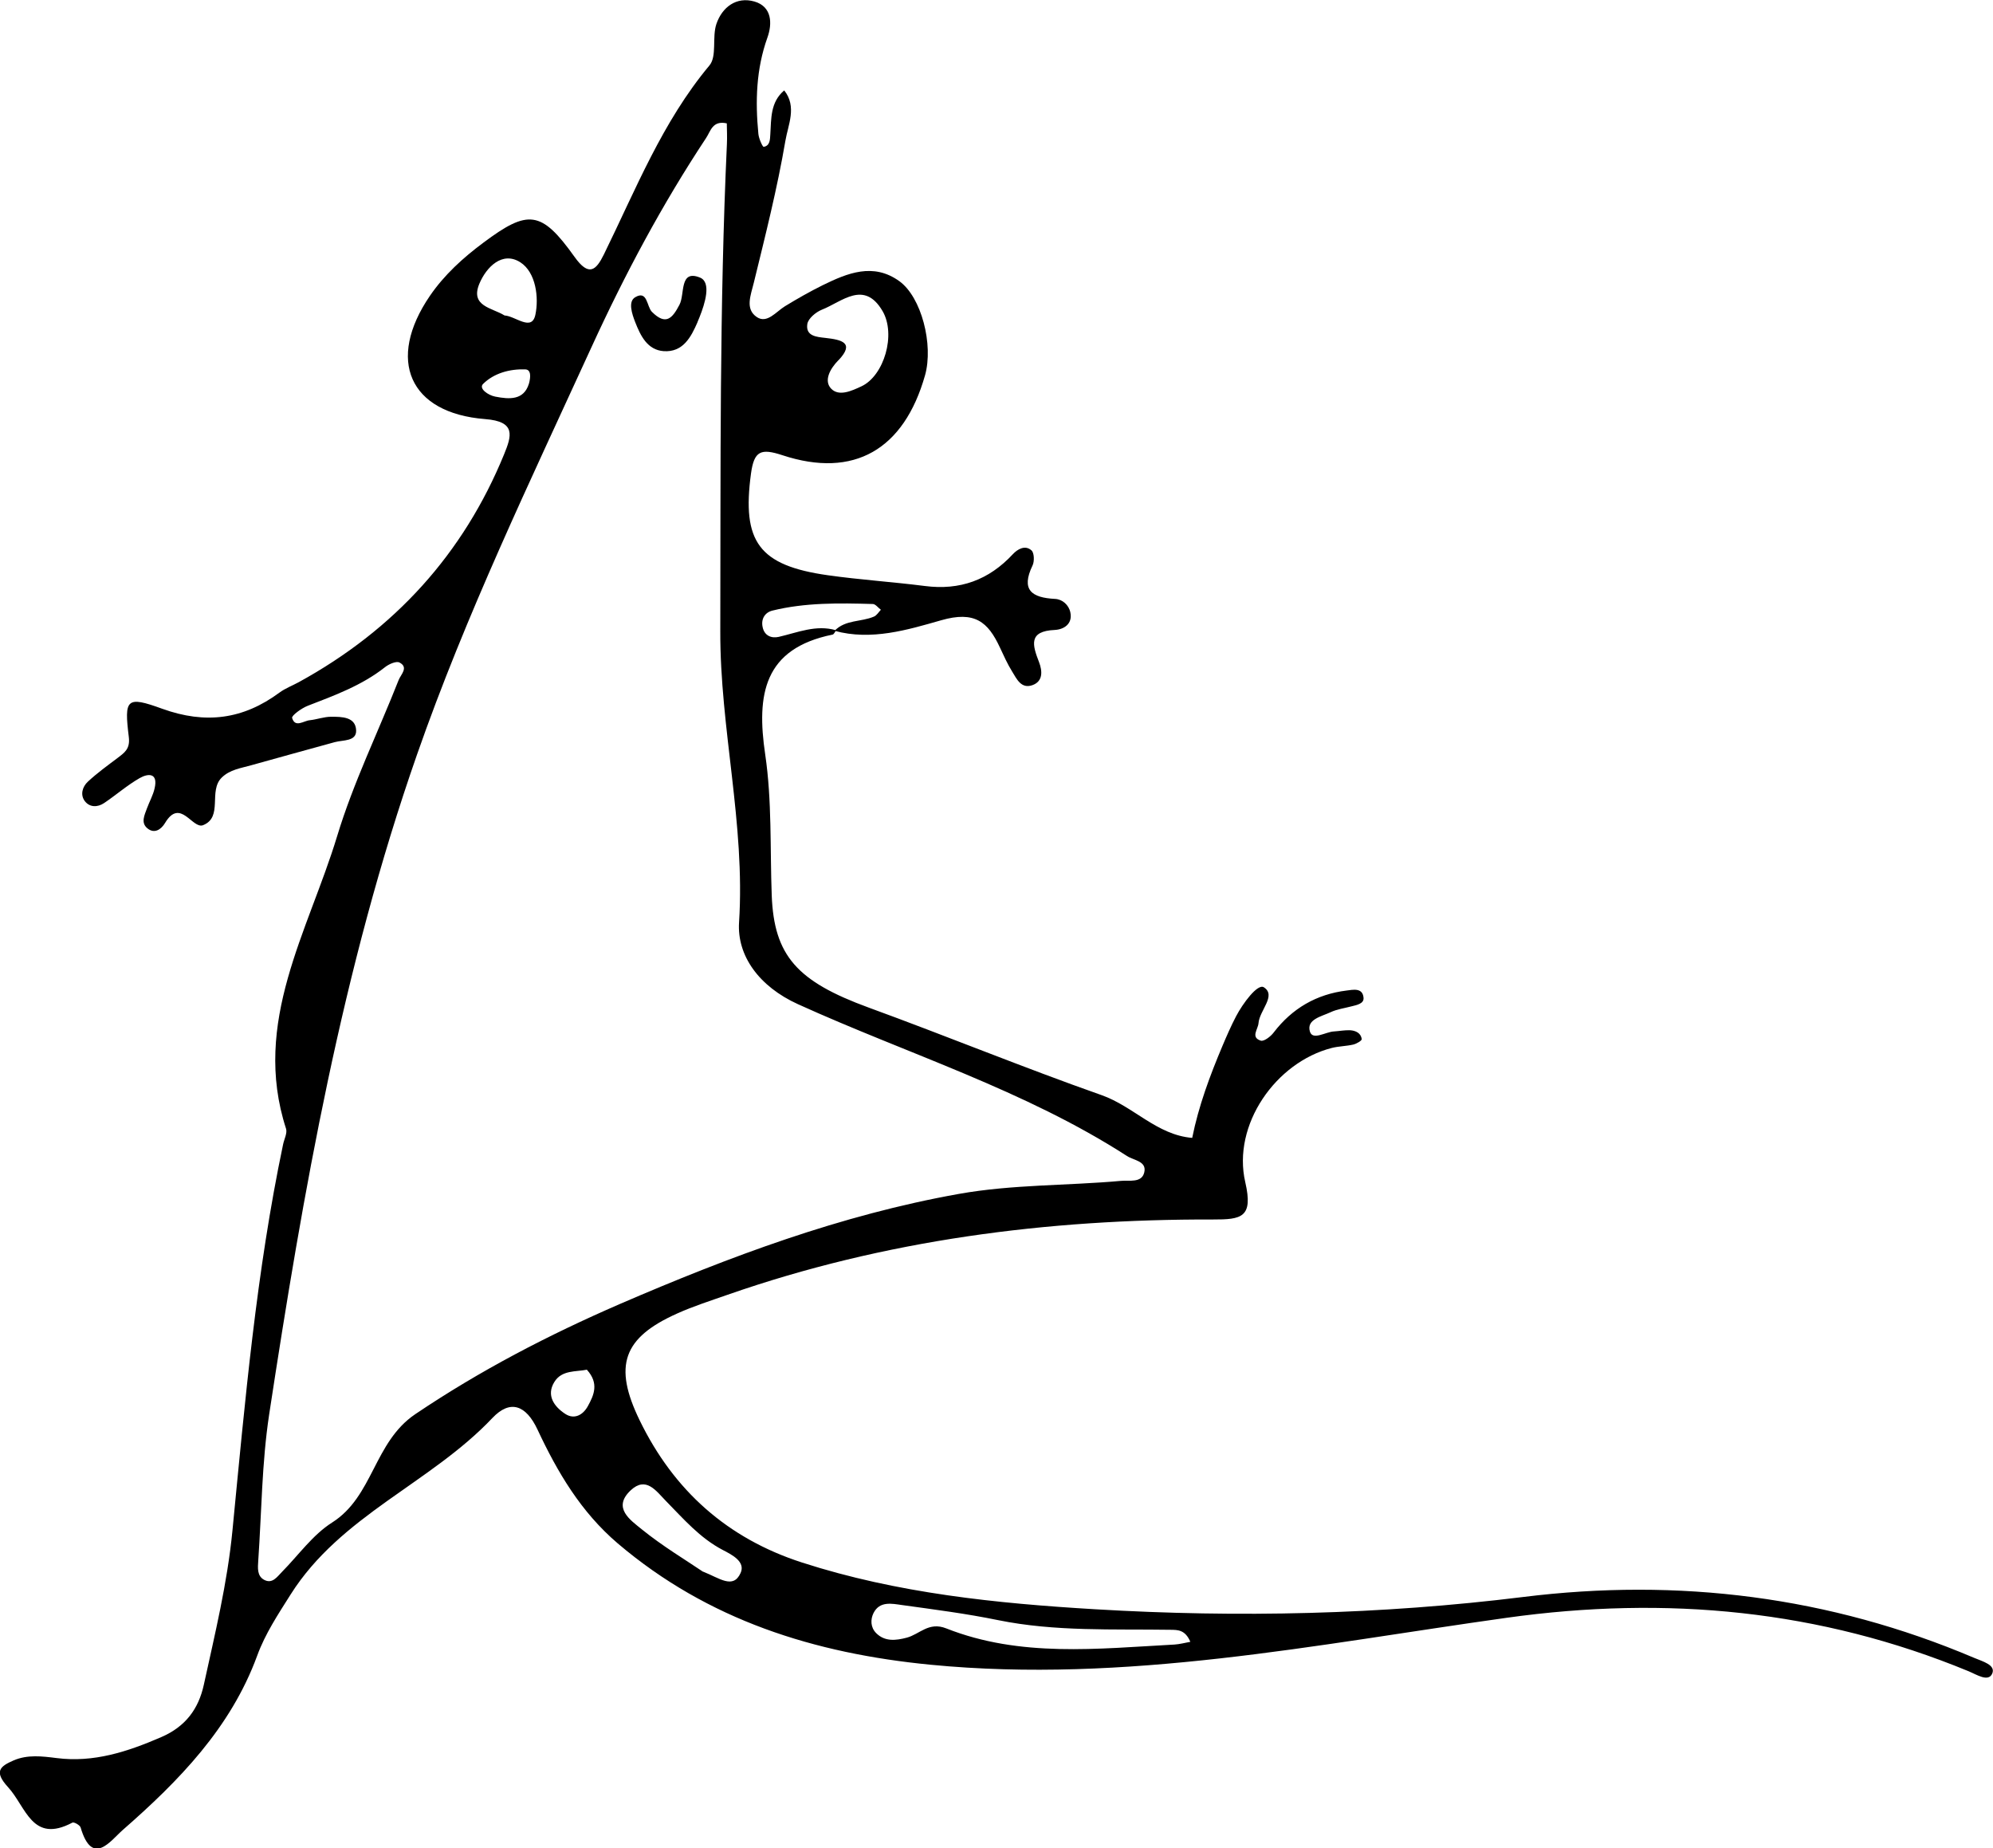 <?xml version="1.0" encoding="UTF-8"?>
<svg xmlns="http://www.w3.org/2000/svg" viewBox="0 0 183.67 170.33">
  <g id="a" data-name="Layer 1"/>
  <g id="b" data-name="Layer 2">
    <g id="c" data-name="Layer 1">
      <g>
        <path d="M77.05,58.1c-.11,.13-.19,.35-.32,.38-6.35,1.29-7.03,5.52-6.21,11.05,.63,4.26,.44,8.64,.6,12.97,.21,5.58,2.34,7.94,8.93,10.35,7.18,2.62,14.26,5.53,21.47,8.07,2.95,1.04,5.09,3.67,8.35,3.94,.59-2.94,1.63-5.73,2.79-8.48,.39-.92,.79-1.84,1.25-2.72,.62-1.19,1.99-3.04,2.56-2.68,1.19,.76-.4,2.13-.49,3.31-.04,.56-.75,1.3,.21,1.61,.29,.09,.91-.38,1.18-.74,1.71-2.24,3.96-3.54,6.73-3.88,.58-.07,1.48-.29,1.56,.67,.05,.55-.64,.67-1.12,.79-.64,.17-1.33,.26-1.92,.54-.83,.39-2.25,.66-1.9,1.79,.26,.83,1.44,.02,2.21-.02,.5-.03,.99-.13,1.49-.11,.51,.03,1.01,.26,1.07,.82,.02,.14-.48,.43-.78,.5-.65,.15-1.33,.15-1.97,.31-5.17,1.32-9.2,7.09-7.98,12.37,.75,3.26-.34,3.45-2.99,3.44-15.25-.04-30.22,1.88-44.7,6.93-1.57,.55-3.17,1.06-4.68,1.74-4.97,2.23-5.89,4.8-3.44,9.84,3.14,6.46,8.08,10.88,14.96,13.1,8.79,2.84,17.93,3.77,27.05,4.31,13.14,.78,26.28,.49,39.39-1.13,14.32-1.78,28.24-.06,41.59,5.61,.75,.32,2,.64,1.66,1.44-.35,.82-1.43,.1-2.18-.21-13.71-5.66-27.85-6.98-42.54-4.93-17.61,2.46-35.14,6.08-53.12,4.33-10.68-1.04-20.49-4.09-28.83-11.18-3.4-2.9-5.56-6.57-7.39-10.48-1.06-2.27-2.52-2.81-4.16-1.08-5.68,6.01-13.99,8.97-18.6,16.27-1.16,1.84-2.34,3.61-3.08,5.64-2.44,6.65-7.21,11.53-12.39,16.06-1.12,.98-2.8,3.43-3.88-.23-.06-.22-.62-.53-.76-.45-3.72,1.97-4.26-1.45-5.93-3.27-1.33-1.45-.74-1.92,.53-2.47,1.27-.54,2.59-.38,3.94-.21,3.42,.44,6.53-.58,9.65-1.93,2.27-.98,3.44-2.63,3.92-4.81,1.03-4.71,2.17-9.38,2.64-14.21,1.16-11.92,2.2-23.86,4.67-35.61,.1-.48,.4-1.03,.27-1.44-3.18-9.81,2.05-18.19,4.71-26.96,1.49-4.92,3.78-9.59,5.67-14.39,.19-.49,.95-1.16,.07-1.61-.3-.15-.98,.15-1.34,.44-2.13,1.68-4.63,2.59-7.11,3.55-.57,.22-1.5,.9-1.44,1.12,.28,.94,1.06,.26,1.63,.21,.66-.07,1.31-.32,1.97-.32,.97,0,2.25,0,2.3,1.25,.04,1.04-1.21,.88-1.97,1.09-2.57,.71-5.14,1.41-7.7,2.13-.95,.27-1.97,.4-2.72,1.14-1.25,1.23,.15,3.63-1.71,4.38-.99,.4-2.1-2.56-3.51-.2-.34,.57-.97,1.05-1.64,.48-.61-.51-.25-1.21-.03-1.82,.23-.63,.57-1.22,.71-1.86,.33-1.43-.59-1.39-1.39-.93-1.15,.66-2.16,1.55-3.26,2.29-.61,.41-1.33,.41-1.78-.17-.45-.59-.22-1.34,.28-1.8,.85-.79,1.79-1.47,2.72-2.17,.65-.5,1.19-.84,1.05-1.95-.43-3.5-.23-3.8,3.07-2.6,4.01,1.45,7.48,.98,10.82-1.49,.53-.39,1.17-.63,1.76-.95q13.32-7.3,18.93-20.99c.7-1.71,1.13-3.04-1.74-3.26-7.01-.55-9.12-5.46-5.09-11.36,1.33-1.94,3.05-3.5,4.93-4.9,4.11-3.07,5.33-2.99,8.39,1.3,1.33,1.87,1.99,1.26,2.72-.23,2.93-5.97,5.37-12.19,9.72-17.4,.71-.85,.23-2.6,.64-3.82,.53-1.55,1.84-2.55,3.51-2.07,1.61,.47,1.66,2.02,1.19,3.33-1.04,2.91-1.12,5.87-.83,8.87,.04,.43,.39,1.21,.49,1.19,.59-.1,.58-.68,.61-1.16,.09-1.45,0-2.96,1.28-4.04,1.2,1.5,.35,3.19,.11,4.64-.75,4.4-1.85,8.74-2.91,13.08-.28,1.15-.83,2.43,.28,3.17,.94,.63,1.76-.49,2.59-1,1.13-.69,2.29-1.35,3.48-1.94,2.29-1.12,4.66-2.1,7.06-.37,2.04,1.47,3.16,5.85,2.37,8.67-1.94,6.85-6.55,9.54-13.14,7.37-1.98-.65-2.61-.42-2.9,1.68-.85,6.28,.71,8.48,7.09,9.38,2.96,.42,5.96,.61,8.93,.99,3.23,.42,5.9-.55,8.11-2.93,.45-.48,1.14-.87,1.72-.35,.25,.22,.28,1,.1,1.38-1.1,2.28-.07,2.98,2.07,3.09,.68,.03,1.27,.56,1.41,1.24,.23,1.08-.62,1.58-1.43,1.62-2.47,.11-2.06,1.4-1.45,2.98,.29,.76,.4,1.75-.62,2.11-1.03,.36-1.44-.57-1.86-1.25-.44-.71-.78-1.47-1.13-2.22-1.1-2.37-2.33-3.4-5.42-2.51-3.08,.88-6.43,1.9-9.82,.97,1-1.04,2.45-.8,3.63-1.31,.26-.11,.43-.41,.64-.63-.25-.18-.49-.52-.74-.53-3.11-.09-6.23-.14-9.27,.61-.67,.17-1.05,.76-.89,1.51,.16,.81,.82,1.06,1.48,.91,1.75-.4,3.44-1.15,5.29-.61Zm-10.06-46.73c-1.34-.3-1.5,.73-1.92,1.35-4.05,6.12-7.49,12.57-10.55,19.25-5.67,12.39-11.59,24.68-16.09,37.57-6.9,19.74-10.49,40.25-13.63,60.84-.67,4.43-.69,8.95-1,13.44-.04,.64-.13,1.41,.55,1.77,.75,.39,1.18-.27,1.64-.74,1.52-1.54,2.83-3.41,4.61-4.54,3.81-2.41,3.84-7.4,7.67-9.99,5.98-4.03,12.26-7.29,18.85-10.15,10.12-4.37,20.37-8.21,31.26-10.15,4.95-.88,9.96-.75,14.93-1.2,.77-.07,1.9,.21,2.14-.77,.26-1.05-.96-1.11-1.59-1.52-9.44-6.09-20.19-9.39-30.32-13.99-3.59-1.63-5.63-4.47-5.43-7.55,.58-9.07-1.76-17.86-1.73-26.83,.04-14.97-.08-29.94,.61-44.89,.03-.64,0-1.28-.01-1.9Zm42.71,139.93c-.48-1.13-1.18-1.1-1.83-1.11-5.31-.08-10.62,.18-15.89-.89-2.92-.6-5.89-.98-8.85-1.39-.94-.13-2.06-.39-2.63,.74-.29,.59-.28,1.32,.25,1.85,.81,.81,1.84,.67,2.8,.42,1.2-.31,2.03-1.5,3.65-.86,6.83,2.7,13.96,1.87,21.04,1.49,.48-.03,.96-.16,1.45-.25ZM77.28,33.18c-.85,.86-1.35,1.93-.69,2.63,.72,.76,1.9,.21,2.8-.21,2.08-.97,3.21-4.78,1.94-6.94-1.7-2.89-3.73-.85-5.59-.12-.55,.22-1.26,.81-1.34,1.32-.17,1.12,.86,1.19,1.67,1.28,1.51,.17,2.71,.45,1.22,2.04Zm-12.49,111.65c1.53,.6,2.77,1.64,3.46,.13,.48-1.05-.8-1.69-1.65-2.13-2.1-1.1-3.61-2.86-5.23-4.51-.91-.93-1.83-2.31-3.25-.98-1.72,1.62,0,2.75,1.01,3.58,1.91,1.55,4.05,2.83,5.66,3.92ZM46.49,29.07c1.01,.05,2.52,1.52,2.85-.07,.33-1.56,.06-3.9-1.39-4.83-1.65-1.05-3.13,.43-3.78,1.99-.85,2.07,1.18,2.2,2.31,2.9Zm7.6,97.15c-1.01,.21-2.31,.01-3,1.13-.77,1.24-.02,2.28,1.01,2.95,.83,.54,1.63,.09,2.07-.71,.57-1.03,1.05-2.11-.08-3.36Zm-5.35-90.84c.18-.65,.21-1.32-.33-1.34-1.44-.05-2.89,.35-3.89,1.34-.43,.43,.48,1.05,1.12,1.17,1.33,.26,2.63,.33,3.1-1.18Z"/>
        <path d="M64.29,29.67c-.61,1.41-1.35,2.81-3.13,2.69-1.5-.11-2.13-1.42-2.62-2.67-.3-.77-.68-1.9,0-2.3,1.14-.67,1.05,.85,1.54,1.35,1.29,1.28,1.88,.6,2.54-.66,.51-.96-.03-3.28,1.89-2.5,1.07,.43,.46,2.39-.04,3.64-.06,.15-.13,.3-.19,.46Z"/>
      </g>
    </g>
  </g>
</svg>